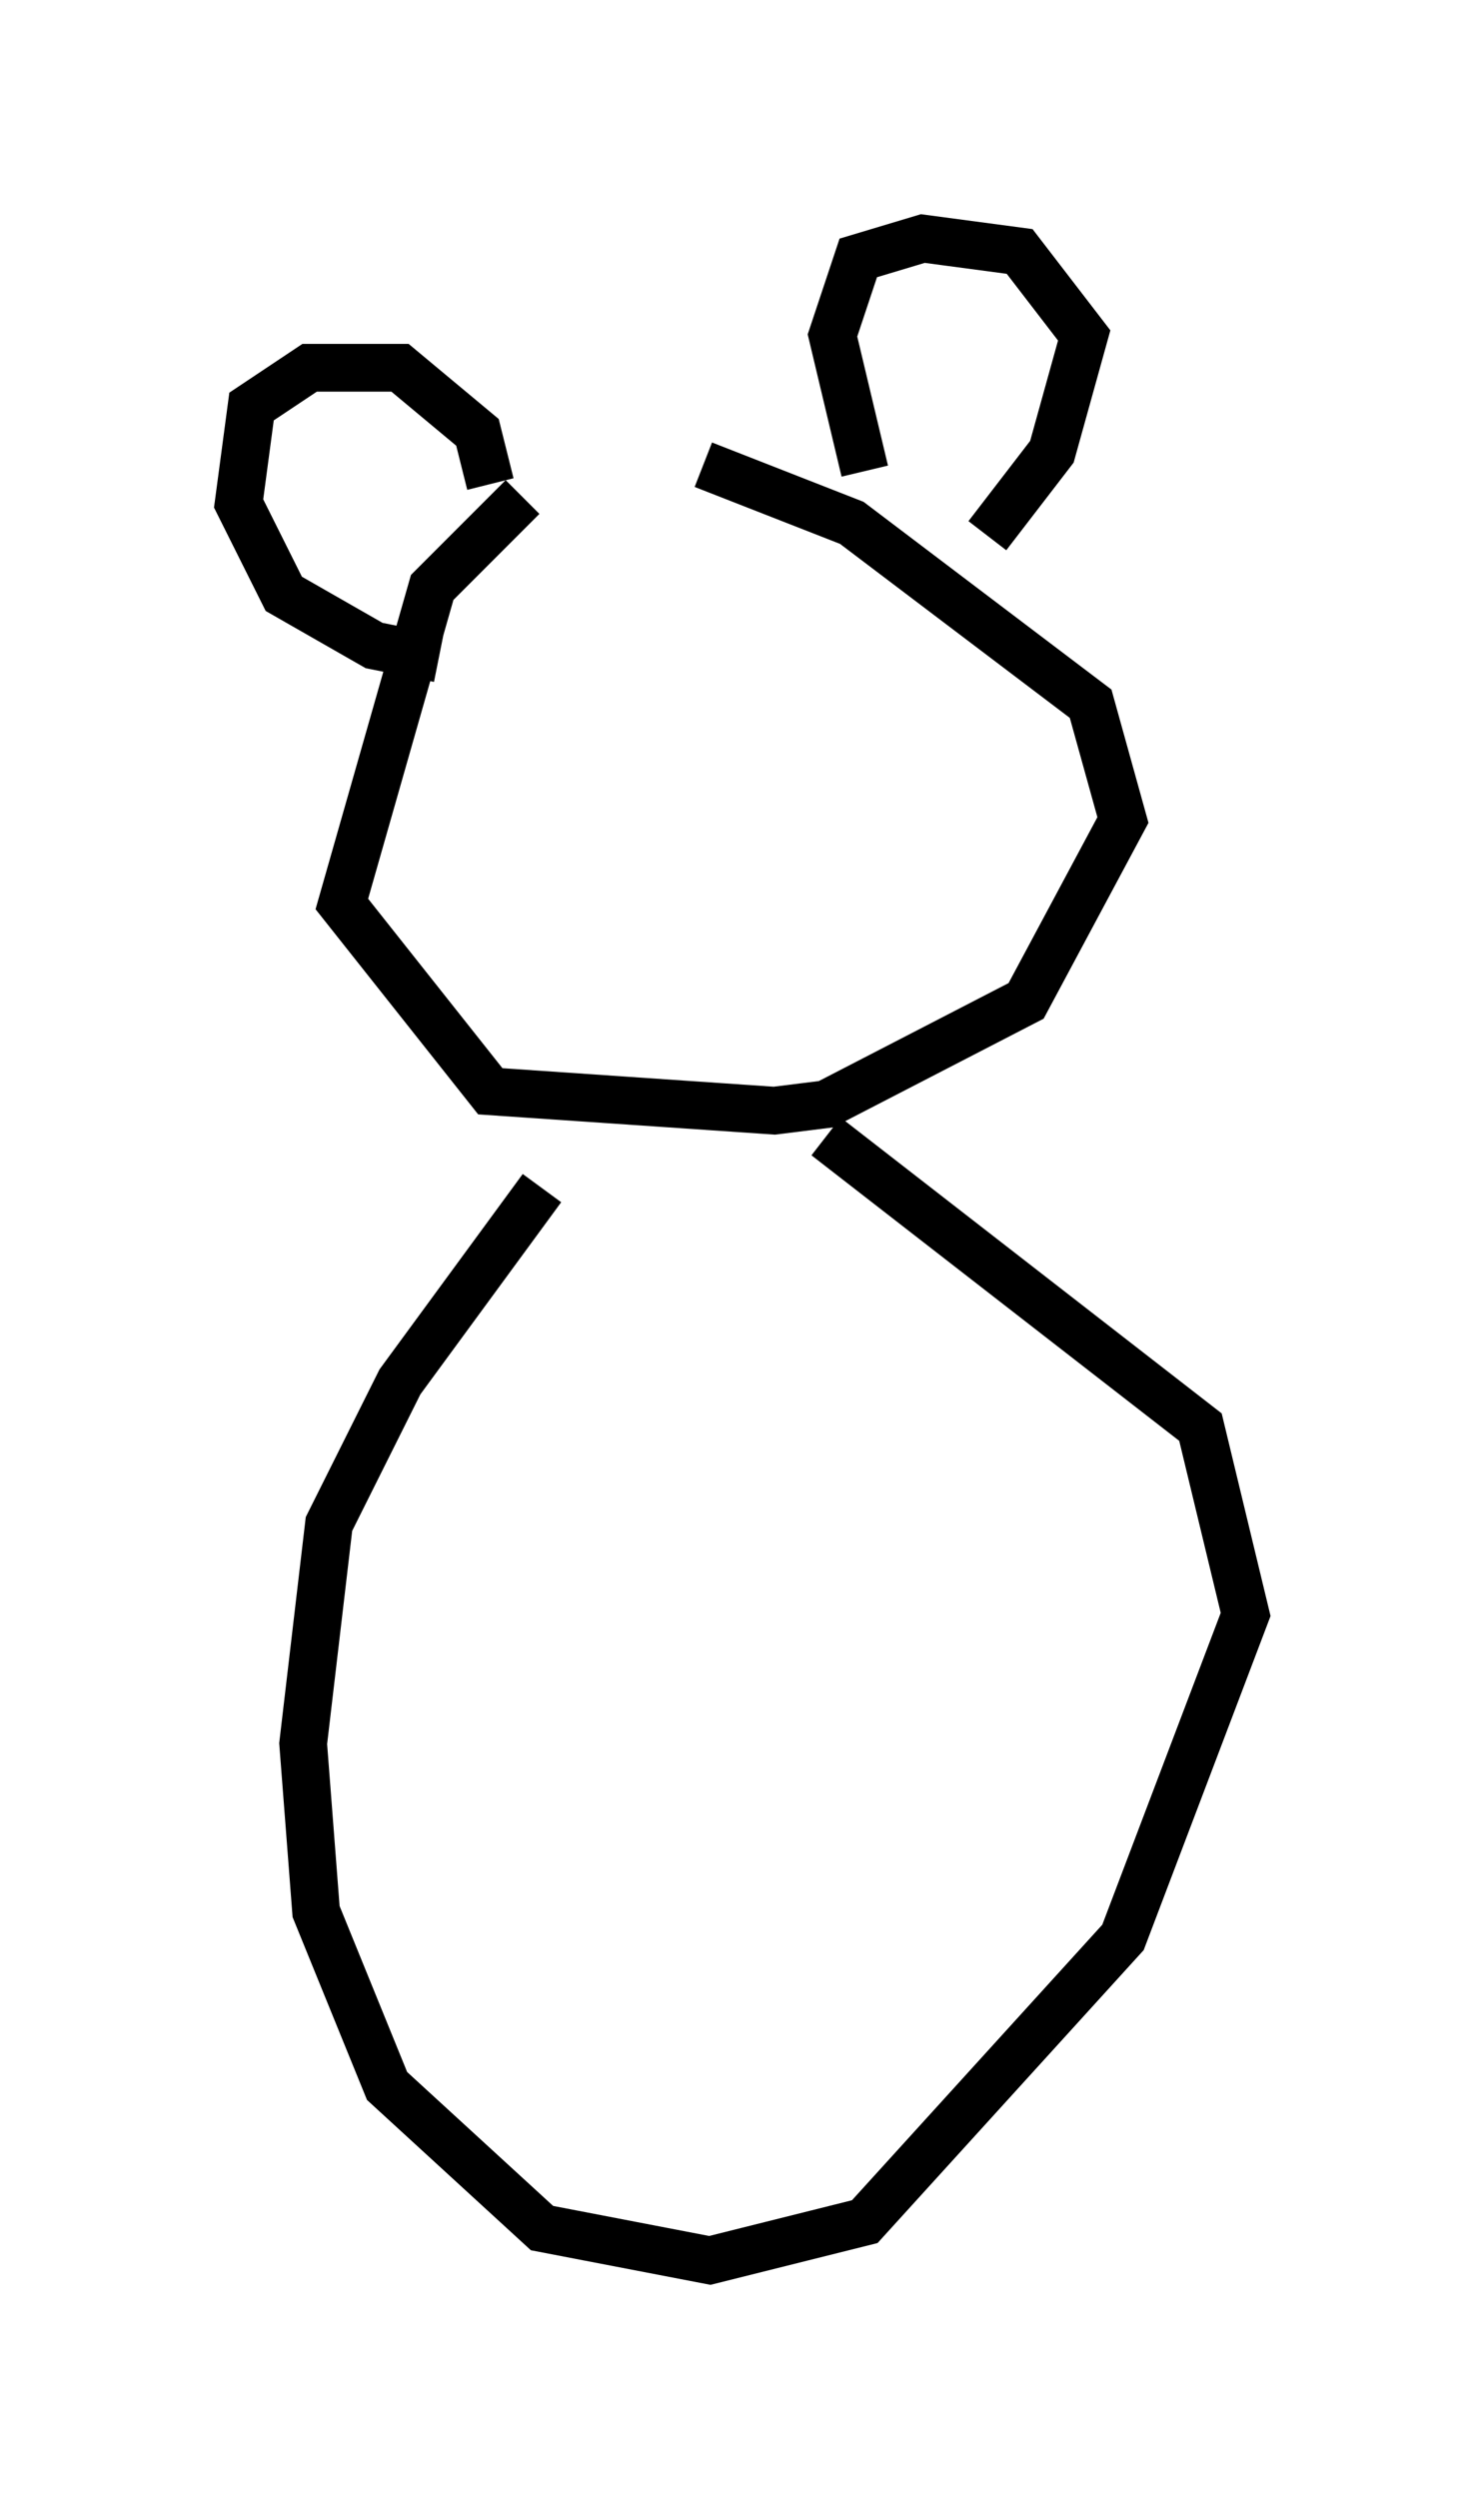 <?xml version="1.0" encoding="utf-8" ?>
<svg baseProfile="full" height="52.354" version="1.1" width="31.109" xmlns="http://www.w3.org/2000/svg" xmlns:ev="http://www.w3.org/2001/xml-events" xmlns:xlink="http://www.w3.org/1999/xlink"><defs /><rect fill="white" height="52.354" width="31.109" x="0" y="0" /><path d="M11.631, 11.089 m-0.677, -0.677 l-1.894, 1.894 -1.894, 6.631 l3.112, 3.924 5.954, 0.406 l1.083, -0.135 4.195, -2.165 l2.03, -3.789 -0.677, -2.436 l-5.007, -3.789 -3.112, -1.218 m-5.548, 4.059 l-1.353, -0.271 -1.894, -1.083 l-0.947, -1.894 0.271, -2.03 l1.218, -0.812 1.894, 0.0 l1.624, 1.353 0.271, 1.083 m7.848, -0.271 l-0.677, -2.842 0.541, -1.624 l1.353, -0.406 2.03, 0.271 l1.353, 1.759 -0.677, 2.436 l-1.353, 1.759 m-9.337, 13.667 l-2.977, 4.059 -1.488, 2.977 l-0.541, 4.601 0.271, 3.518 l1.488, 3.654 3.248, 2.977 l3.518, 0.677 3.248, -0.812 l5.413, -5.954 2.571, -6.766 l-0.947, -3.924 -7.848, -6.089 " fill="none" stroke="black" stroke-width="1" /></svg>